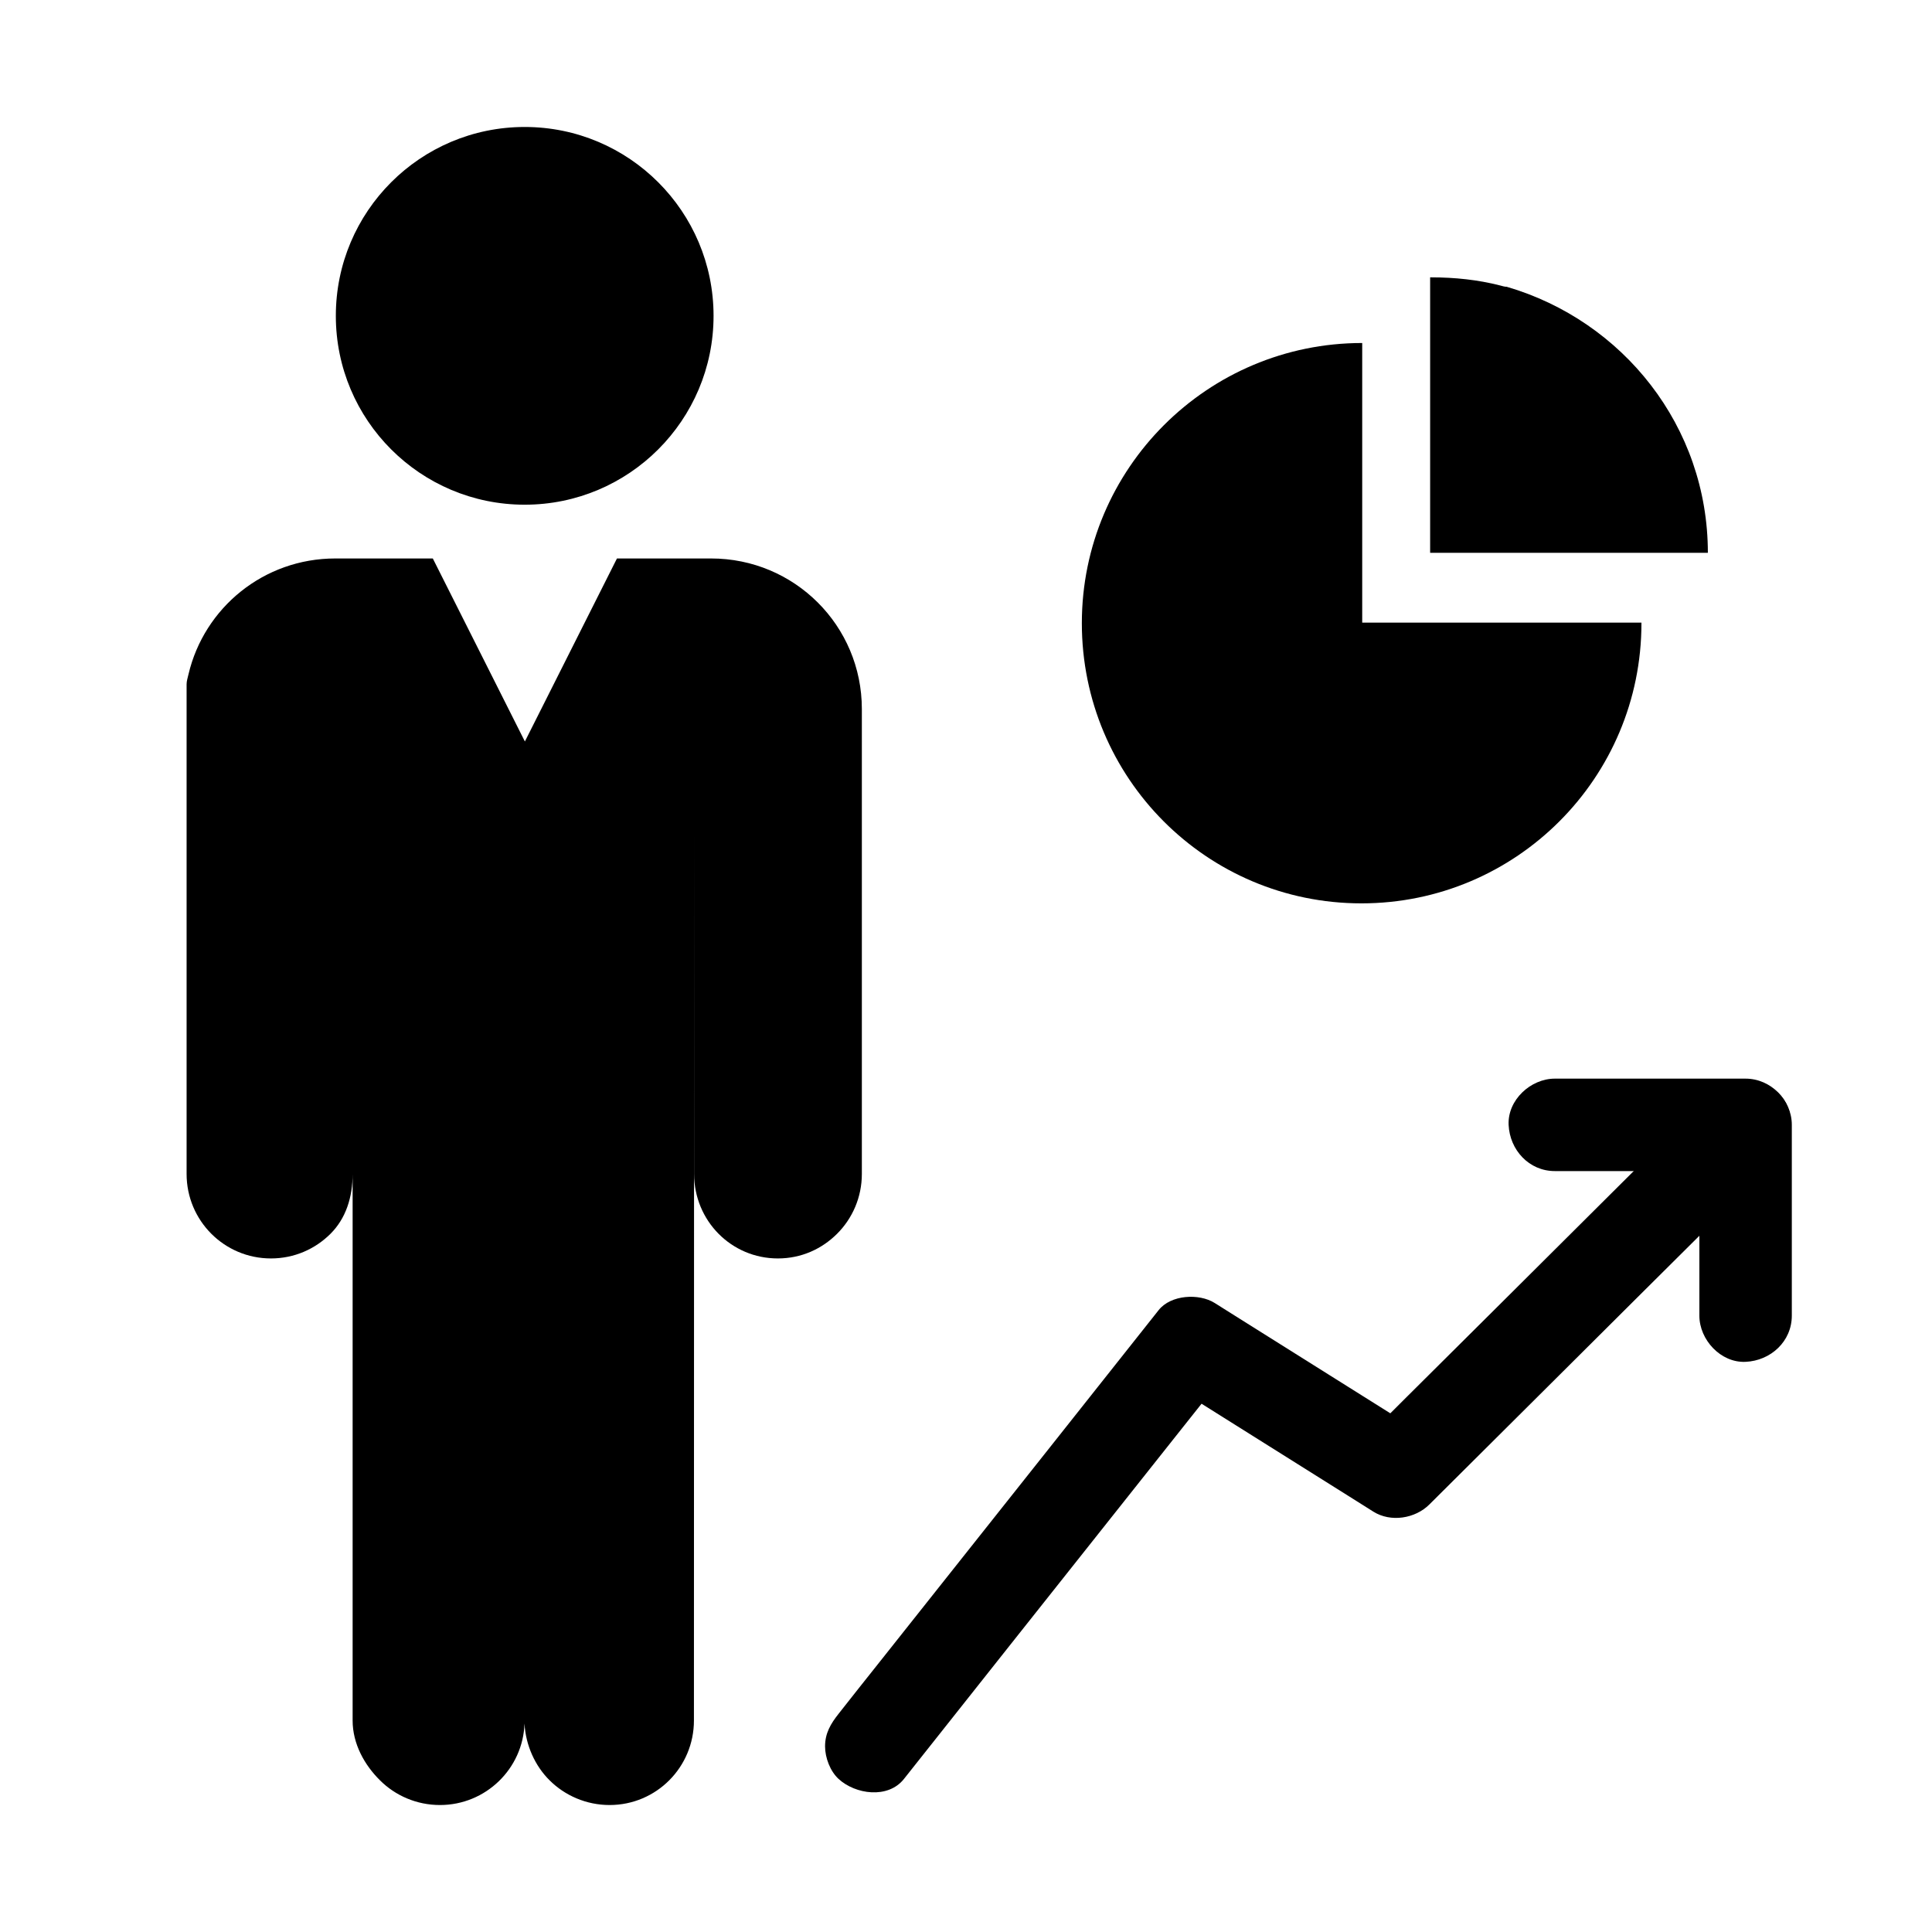 <svg xmlns="http://www.w3.org/2000/svg" viewBox="0 0 1024 1024" id="finance-analysis"><circle cx="278.1" cy="167.4" r="100.1"></circle><path d="m327 296-48.8 97-48.8-97h-51.7c-37.9 0-69.5 26.1-77.8 61.4-.4 1.8-1 3.5-1 5.3v259.5c0 24.8 20 44.8 44.7 44.8 12.4 0 23.5-5 31.6-13.1 8.1-8.1 11.7-19.3 11.7-31.7V439.6v472.3c0 12.4 6.3 23.6 14.5 31.7 8.1 8.1 19.4 13.1 31.8 13.1 24.2 0 44-19.2 44.8-43.2v-246 246c.6 11.5 5.6 22.5 13.3 30.1 8.1 8.1 19.5 13.1 31.8 13.1 24.8 0 44.7-20.1 44.7-44.8l.1-472.3v182.6c0 24.8 19.7 44.8 44.4 44.8 12.4 0 23.3-5 31.4-13.1 8.1-8.1 13.1-19.3 13.1-31.7V375.8c0-44.2-35.7-79.8-79.9-79.8H327zm152.1 646.9 57.3-72.3c30.5-38.4 60.9-76.8 91.4-115.2 7-8.8 14-17.6 20.9-26.4-9.9 1.3-19.8 2.6-29.7 3.8 31.8 20 63.6 39.9 95.4 59.9 4.5 2.8 9 5.7 13.5 8.5 9.2 5.8 22.2 3.7 29.7-3.8l62.7-62.4c33-32.9 66-65.7 99.1-98.6 7.6-7.6 15.2-15.2 22.9-22.7 9.1-9.1 9.7-25.7 0-34.6-9.8-9-24.9-9.7-34.6 0L845 641.5c-33 32.9-66 65.7-99.1 98.6-7.6 7.6-15.2 15.2-22.9 22.7 9.9-1.3 19.8-2.6 29.7-3.8-31.8-20-63.6-39.9-95.4-59.9-4.5-2.8-9-5.7-13.5-8.5-8.3-5.2-23.2-4.4-29.7 3.8l-57.3 72.3c-30.5 38.4-60.9 76.8-91.4 115.2-7 8.8-14 17.6-20.9 26.4-4.2 5.3-7.2 10.3-7.2 17.3 0 6 2.7 13.2 7.2 17.3 8.8 8.1 26.1 10.7 34.6 0z"></path><path d="M824.1 620.7h101.1l-24.5-24.5v101.1c0 12.8 11.3 25.1 24.5 24.5 13.3-.6 24.5-10.8 24.5-24.5V596.2c0-13.2-11.2-24.5-24.5-24.5H824.1c-12.8 0-25.1 11.3-24.5 24.5.6 13.3 10.8 24.5 24.5 24.5zM870 330v.3c0 82-66.4 148.5-148.4 148.5s-148.2-66.5-148.2-148.5S640 181.8 722 181.8V330h148z"></path><path d="M905.2 293H758V147h.4c12.7 0 25 1.3 36.7 4.3 1.2.3 2.3.7 3.5.7 61.6 18 106.6 74 106.6 141z"></path></svg>
